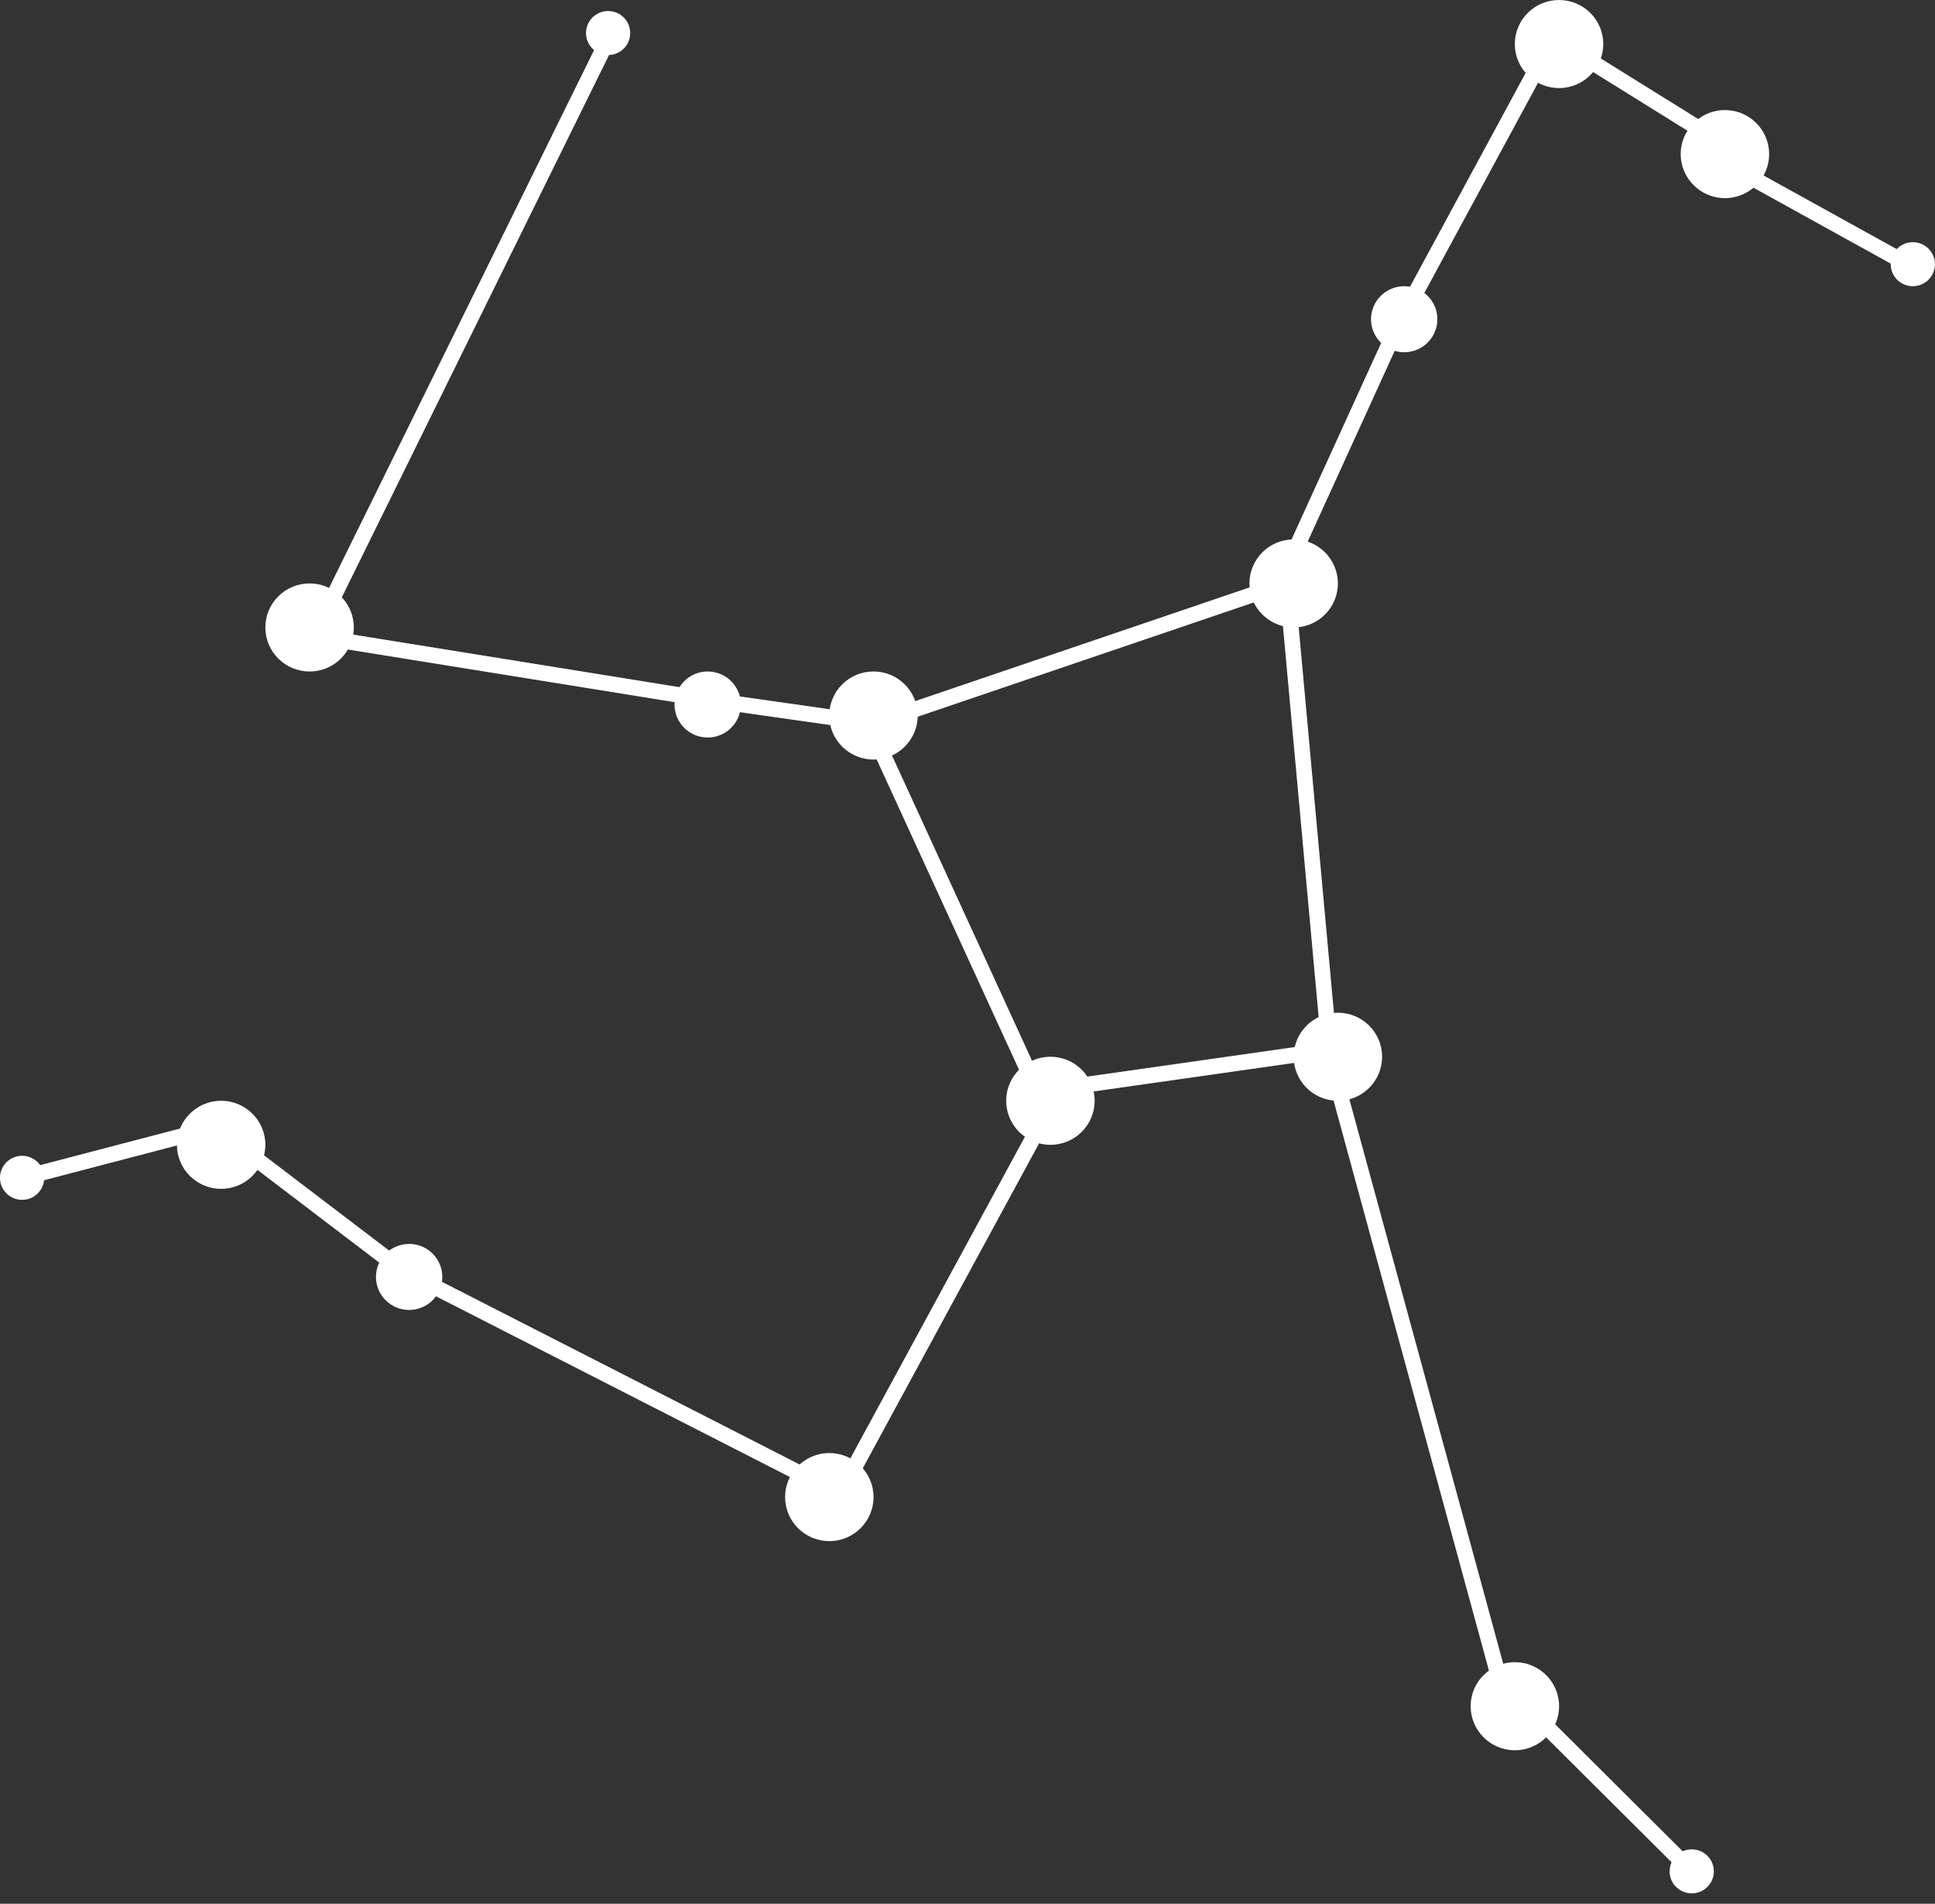 <svg width="186" height="183" viewBox="0 0 186 183" fill="none" xmlns="http://www.w3.org/2000/svg">
<rect x="0" y="0" width="186" height="183" fill="#333333" stroke="none"/>
<ellipse cx="29.759" cy="60.315" rx="4.251" ry="4.233" fill="white"/>
<ellipse cx="58.454" cy="3.177" rx="2.126" ry="2.116" fill="white"/>
<ellipse cx="68.025" cy="67.721" rx="3.189" ry="3.174" fill="white"/>
<ellipse cx="83.962" cy="68.779" rx="4.251" ry="4.233" fill="white"/>
<ellipse cx="100.97" cy="105.813" rx="4.251" ry="4.233" fill="white"/>
<ellipse cx="128.603" cy="101.582" rx="4.251" ry="4.233" fill="white"/>
<ellipse cx="124.353" cy="56.082" rx="4.251" ry="4.233" fill="white"/>
<ellipse cx="134.978" cy="30.686" rx="3.189" ry="3.174" fill="white"/>
<ellipse cx="149.861" cy="4.233" rx="4.251" ry="4.233" fill="white"/>
<ellipse cx="165.806" cy="14.813" rx="4.251" ry="4.233" fill="white"/>
<ellipse cx="183.868" cy="25.396" rx="2.126" ry="2.116" fill="white"/>
<ellipse rx="4.251" ry="4.233" transform="matrix(-1 0 0 1 145.616 164.012)" fill="white"/>
<ellipse rx="2.126" ry="2.116" transform="matrix(-1 0 0 1 162.616 179.886)" fill="white"/>
<ellipse rx="4.251" ry="4.233" transform="matrix(-1 0 0 1 79.717 143.908)" fill="white"/>
<ellipse rx="3.189" ry="3.174" transform="matrix(-1 0 0 1 39.327 122.747)" fill="white"/>
<ellipse rx="4.251" ry="4.233" transform="matrix(-1 0 0 1 21.256 110.045)" fill="white"/>
<ellipse rx="2.126" ry="2.116" transform="matrix(-1 0 0 1 2.124 113.22)" fill="white"/>
<line y1="-0.75" x2="62.52" y2="-0.75" transform="matrix(-0.442 0.897 -0.899 -0.439 57.391 4.232)" stroke="white" stroke-width="1.5"/>
<line y1="-0.75" x2="39.835" y2="-0.75" transform="matrix(-0.987 -0.159 0.161 -0.987 69.094 66.662)" stroke="white" stroke-width="1.5"/>
<line y1="-0.75" x2="15.03" y2="-0.75" transform="matrix(-0.99 -0.141 0.142 -0.99 83.969 68.777)" stroke="white" stroke-width="1.5"/>
<line y1="-0.75" x2="42.667" y2="-0.75" transform="matrix(-0.947 0.322 -0.325 -0.946 124.352 55.022)" stroke="white" stroke-width="1.5"/>
<line y1="-0.75" x2="40.753" y2="-0.75" transform="matrix(-0.417 -0.909 0.91 -0.414 100.969 105.812)" stroke="white" stroke-width="1.5"/>
<line y1="-0.75" x2="46.752" y2="-0.75" transform="matrix(-0.091 -0.996 0.996 -0.09 128.609 101.58)" stroke="white" stroke-width="1.5"/>
<line y1="-0.75" x2="30.059" y2="-0.75" transform="matrix(0.99 -0.141 0.142 0.99 98.844 105.812)" stroke="white" stroke-width="1.5"/>
<line y1="-0.75" x2="25.591" y2="-0.75" transform="matrix(0.415 -0.91 0.911 0.412 124.352 55.022)" stroke="white" stroke-width="1.5"/>
<line y1="-0.75" x2="31.278" y2="-0.75" transform="matrix(0.476 -0.88 0.881 0.472 134.977 31.744)" stroke="white" stroke-width="1.5"/>
<line y1="-0.75" x2="20.029" y2="-0.75" transform="matrix(0.849 0.528 -0.532 0.847 148.805 4.232)" stroke="white" stroke-width="1.5"/>
<line y1="-0.75" x2="21.863" y2="-0.75" transform="matrix(-0.875 -0.484 0.487 -0.873 184.938 25.395)" stroke="white" stroke-width="1.5"/>
<line y1="-0.75" x2="64.705" y2="-0.75" transform="matrix(-0.263 -0.965 0.965 -0.261 145.609 164.01)" stroke="white" stroke-width="1.5"/>
<line y1="-0.75" x2="23.996" y2="-0.75" transform="matrix(0.709 0.706 -0.709 0.706 144.555 162.955)" stroke="white" stroke-width="1.5"/>
<line y1="-0.75" x2="46.541" y2="-0.75" transform="matrix(0.891 0.455 -0.458 0.889 38.258 122.744)" stroke="white" stroke-width="1.5"/>
<line y1="-0.75" x2="44.55" y2="-0.75" transform="matrix(-0.477 0.879 -0.881 -0.474 100.969 104.756)" stroke="white" stroke-width="1.5"/>
<line y1="-0.75" x2="22.709" y2="-0.75" transform="matrix(0.796 0.606 -0.609 0.793 20.188 108.988)" stroke="white" stroke-width="1.5"/>
<line y1="-0.75" x2="20.876" y2="-0.75" transform="matrix(0.967 -0.253 0.256 0.967 1.07 114.279)" stroke="white" stroke-width="1.5"/>
</svg>
